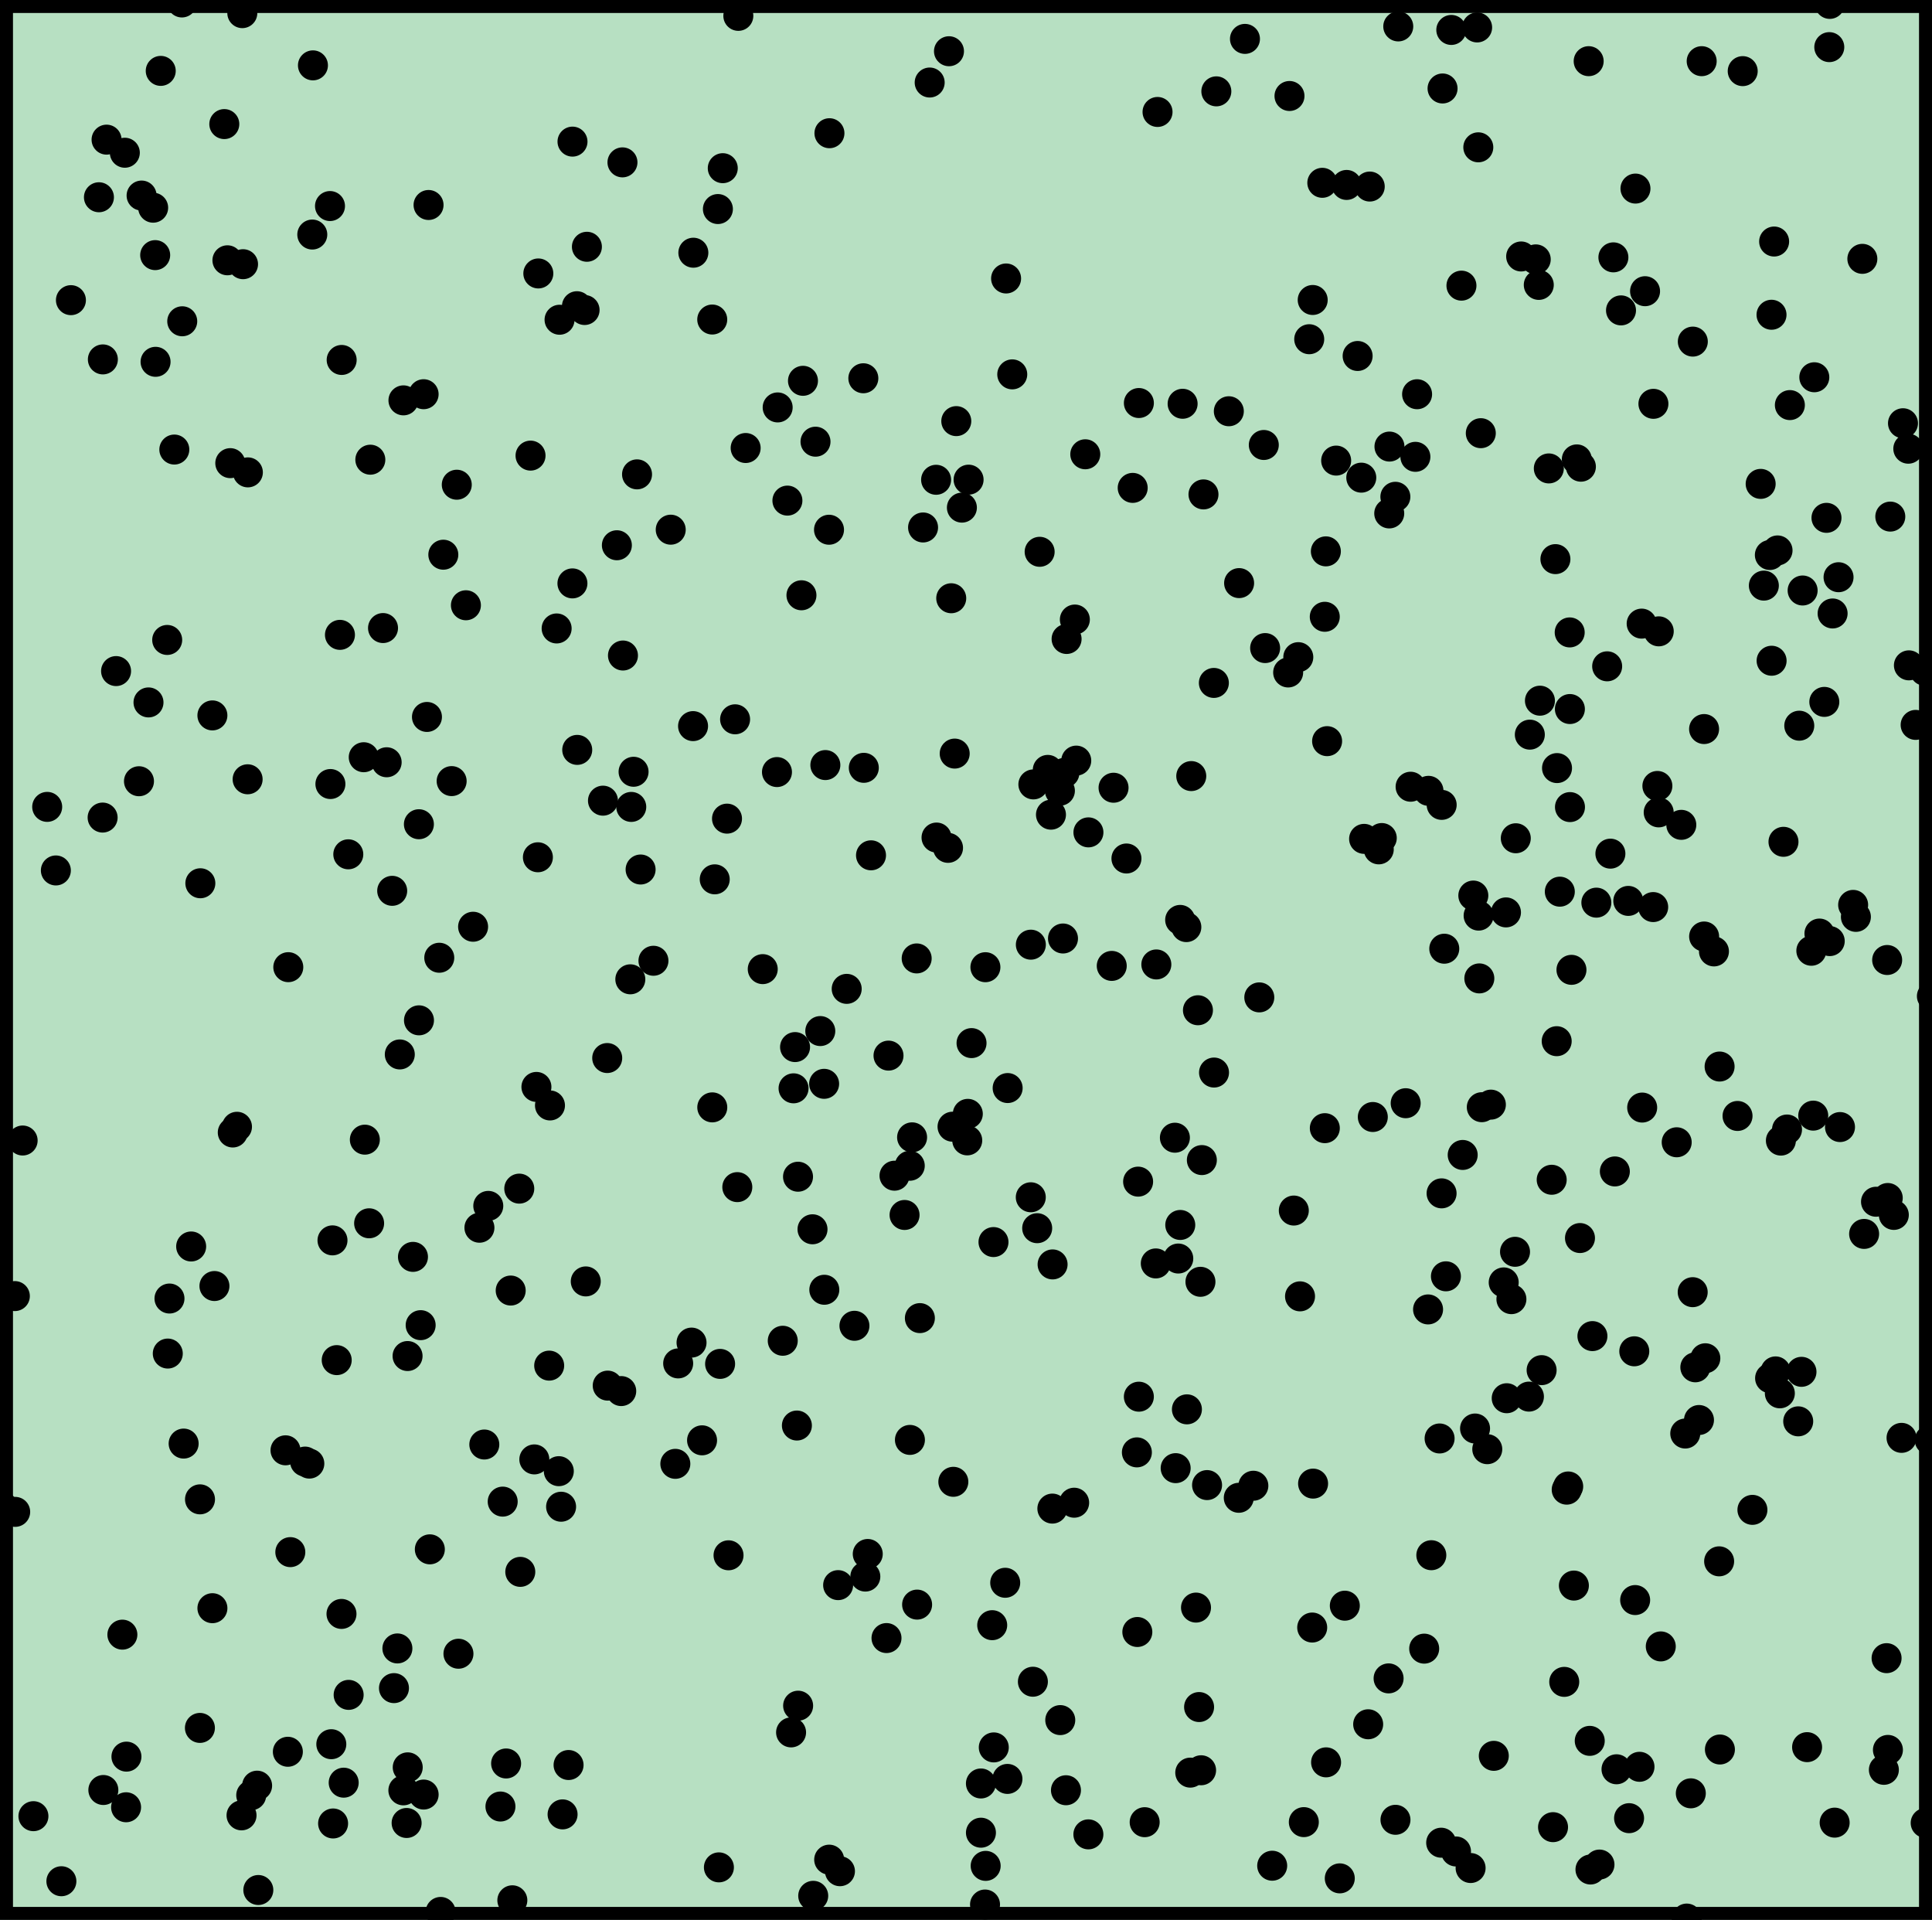 <?xml version="1.0" encoding="utf-8" standalone="no"?>
<!DOCTYPE svg PUBLIC "-//W3C//DTD SVG 1.1//EN"
  "http://www.w3.org/Graphics/SVG/1.1/DTD/svg11.dtd">
<svg xmlns:xlink="http://www.w3.org/1999/xlink" width="111.6pt" height="110.88pt" viewBox="0 0 111.6 110.88" xmlns="http://www.w3.org/2000/svg" version="1.1">
 <defs>
  <style type="text/css">*{stroke-linejoin: round; stroke-linecap: butt}</style>
 </defs>
 <g id="figure_1">
  <g id="patch_1">
   <path d="M 0 110.88 
L 111.6 110.88 
L 111.6 0 
L 0 0 
z
" style="fill: #ffffff"/>
  </g>
  <g id="axes_1">
   <g id="patch_2">
    <path d="M 0 110.88 
L 111.6 110.88 
L 111.6 -0 
L 0 -0 
z
" clip-path="url(#p6ed45bbcb0)" style="fill: #b7e0c2; stroke: #000000; stroke-width: 1.5; stroke-linejoin: miter"/>
   </g>
   <g id="PathCollection_1">
    <defs>
     <path id="m7aeb892e3f" d="M 0 0.866 
C 0.23 0.866 0.45 0.775 0.612 0.612 
C 0.775 0.45 0.866 0.23 0.866 0 
C 0.866 -0.23 0.775 -0.45 0.612 -0.612 
C 0.45 -0.775 0.23 -0.866 0 -0.866 
C -0.23 -0.866 -0.45 -0.775 -0.612 -0.612 
C -0.775 -0.45 -0.866 -0.23 -0.866 0 
C -0.866 0.23 -0.775 0.45 -0.612 0.612 
C -0.45 0.775 -0.23 0.866 0 0.866 
z
"/>
    </defs>
    <g clip-path="url(#p6ed45bbcb0)">
     <use xlink:href="#m7aeb892e3f" x="31.769" y="63.843"/>
     <use xlink:href="#m7aeb892e3f" x="46.103" y="98.509"/>
     <use xlink:href="#m7aeb892e3f" x="71.914" y="2.246"/>
     <use xlink:href="#m7aeb892e3f" x="51.67" y="67.9"/>
     <use xlink:href="#m7aeb892e3f" x="22.335" y="44.023"/>
     <use xlink:href="#m7aeb892e3f" x="32.154" y="36.295"/>
     <use xlink:href="#m7aeb892e3f" x="7.283" y="104.375"/>
     <use xlink:href="#m7aeb892e3f" x="97.777" y="74.627"/>
     <use xlink:href="#m7aeb892e3f" x="54.762" y="48.966"/>
     <use xlink:href="#m7aeb892e3f" x="94.403" y="78.042"/>
     <use xlink:href="#m7aeb892e3f" x="18.039" y="13.546"/>
     <use xlink:href="#m7aeb892e3f" x="83.157" y="83.076"/>
     <use xlink:href="#m7aeb892e3f" x="49.87" y="21.846"/>
     <use xlink:href="#m7aeb892e3f" x="47.383" y="59.547"/>
     <use xlink:href="#m7aeb892e3f" x="76.527" y="65.155"/>
     <use xlink:href="#m7aeb892e3f" x="90.586" y="85.848"/>
     <use xlink:href="#m7aeb892e3f" x="72.742" y="57.602"/>
     <use xlink:href="#m7aeb892e3f" x="62.869" y="105.94"/>
     <use xlink:href="#m7aeb892e3f" x="56.899" y="109.992"/>
     <use xlink:href="#m7aeb892e3f" x="2.726" y="46.6"/>
     <use xlink:href="#m7aeb892e3f" x="79.817" y="48.399"/>
     <use xlink:href="#m7aeb892e3f" x="110.655" y="41.865"/>
     <use xlink:href="#m7aeb892e3f" x="75.095" y="74.868"/>
     <use xlink:href="#m7aeb892e3f" x="83.522" y="73.711"/>
     <use xlink:href="#m7aeb892e3f" x="47.912" y="7.694"/>
     <use xlink:href="#m7aeb892e3f" x="85.537" y="25.018"/>
     <use xlink:href="#m7aeb892e3f" x="102.871" y="65.873"/>
     <use xlink:href="#m7aeb892e3f" x="9.658" y="36.959"/>
     <use xlink:href="#m7aeb892e3f" x="65.785" y="80.663"/>
     <use xlink:href="#m7aeb892e3f" x="46.975" y="109.489"/>
     <use xlink:href="#m7aeb892e3f" x="29.038" y="86.723"/>
     <use xlink:href="#m7aeb892e3f" x="109.924" y="24.444"/>
     <use xlink:href="#m7aeb892e3f" x="54.098" y="48.371"/>
     <use xlink:href="#m7aeb892e3f" x="86.119" y="63.796"/>
     <use xlink:href="#m7aeb892e3f" x="32.843" y="101.935"/>
     <use xlink:href="#m7aeb892e3f" x="77.391" y="108.481"/>
     <use xlink:href="#m7aeb892e3f" x="75.849" y="85.683"/>
     <use xlink:href="#m7aeb892e3f" x="92.392" y="107.684"/>
     <use xlink:href="#m7aeb892e3f" x="90.672" y="36.524"/>
     <use xlink:href="#m7aeb892e3f" x="23.543" y="78.315"/>
     <use xlink:href="#m7aeb892e3f" x="52.951" y="55.352"/>
     <use xlink:href="#m7aeb892e3f" x="80.211" y="96.932"/>
     <use xlink:href="#m7aeb892e3f" x="68.313" y="23.319"/>
     <use xlink:href="#m7aeb892e3f" x="26.482" y="95.508"/>
     <use xlink:href="#m7aeb892e3f" x="95.813" y="46.917"/>
     <use xlink:href="#m7aeb892e3f" x="24.299" y="76.532"/>
     <use xlink:href="#m7aeb892e3f" x="81.198" y="63.714"/>
     <use xlink:href="#m7aeb892e3f" x="42.083" y="89.823"/>
     <use xlink:href="#m7aeb892e3f" x="47.897" y="107.401"/>
     <use xlink:href="#m7aeb892e3f" x="20.119" y="49.339"/>
     <use xlink:href="#m7aeb892e3f" x="110.266" y="38.426"/>
     <use xlink:href="#m7aeb892e3f" x="19.637" y="36.665"/>
     <use xlink:href="#m7aeb892e3f" x="69.264" y="98.587"/>
     <use xlink:href="#m7aeb892e3f" x="62.088" y="35.78"/>
     <use xlink:href="#m7aeb892e3f" x="90.357" y="97.133"/>
     <use xlink:href="#m7aeb892e3f" x="13.689" y="65.075"/>
     <use xlink:href="#m7aeb892e3f" x="24.829" y="89.479"/>
     <use xlink:href="#m7aeb892e3f" x="55.147" y="43.522"/>
     <use xlink:href="#m7aeb892e3f" x="59.912" y="70.932"/>
     <use xlink:href="#m7aeb892e3f" x="52.686" y="65.685"/>
     <use xlink:href="#m7aeb892e3f" x="97.784" y="19.729"/>
     <use xlink:href="#m7aeb892e3f" x="97.929" y="78.966"/>
     <use xlink:href="#m7aeb892e3f" x="27.328" y="53.522"/>
     <use xlink:href="#m7aeb892e3f" x="29.5" y="74.533"/>
     <use xlink:href="#m7aeb892e3f" x="85.411" y="52.879"/>
     <use xlink:href="#m7aeb892e3f" x="94.057" y="52.03"/>
     <use xlink:href="#m7aeb892e3f" x="103.39" y="23.395"/>
     <use xlink:href="#m7aeb892e3f" x="4.097" y="17.335"/>
     <use xlink:href="#m7aeb892e3f" x="7.304" y="101.451"/>
     <use xlink:href="#m7aeb892e3f" x="69.518" y="28.554"/>
     <use xlink:href="#m7aeb892e3f" x="78.633" y="27.586"/>
     <use xlink:href="#m7aeb892e3f" x="99.005" y="54.947"/>
     <use xlink:href="#m7aeb892e3f" x="33.836" y="74.006"/>
     <use xlink:href="#m7aeb892e3f" x="22.757" y="97.494"/>
     <use xlink:href="#m7aeb892e3f" x="91.266" y="71.501"/>
     <use xlink:href="#m7aeb892e3f" x="83.277" y="46.484"/>
     <use xlink:href="#m7aeb892e3f" x="93.28" y="67.654"/>
     <use xlink:href="#m7aeb892e3f" x="9.692" y="78.172"/>
     <use xlink:href="#m7aeb892e3f" x="75.314" y="105.233"/>
     <use xlink:href="#m7aeb892e3f" x="93.196" y="14.863"/>
     <use xlink:href="#m7aeb892e3f" x="49.897" y="44.344"/>
     <use xlink:href="#m7aeb892e3f" x="61.574" y="103.392"/>
     <use xlink:href="#m7aeb892e3f" x="29.235" y="101.846"/>
     <use xlink:href="#m7aeb892e3f" x="69.198" y="58.345"/>
     <use xlink:href="#m7aeb892e3f" x="109.841" y="83.041"/>
     <use xlink:href="#m7aeb892e3f" x="91.985" y="77.164"/>
     <use xlink:href="#m7aeb892e3f" x="90.774" y="56.011"/>
     <use xlink:href="#m7aeb892e3f" x="107.577" y="14.949"/>
     <use xlink:href="#m7aeb892e3f" x="24.197" y="47.602"/>
     <use xlink:href="#m7aeb892e3f" x="109.044" y="69.188"/>
     <use xlink:href="#m7aeb892e3f" x="69.38" y="102.238"/>
     <use xlink:href="#m7aeb892e3f" x="24.471" y="103.641"/>
     <use xlink:href="#m7aeb892e3f" x="27.694" y="70.905"/>
     <use xlink:href="#m7aeb892e3f" x="30.986" y="62.773"/>
     <use xlink:href="#m7aeb892e3f" x="61.224" y="45.668"/>
     <use xlink:href="#m7aeb892e3f" x="93.636" y="17.926"/>
     <use xlink:href="#m7aeb892e3f" x="65.429" y="28.177"/>
     <use xlink:href="#m7aeb892e3f" x="45.484" y="28.912"/>
     <use xlink:href="#m7aeb892e3f" x="68.528" y="53.543"/>
     <use xlink:href="#m7aeb892e3f" x="41.995" y="47.279"/>
     <use xlink:href="#m7aeb892e3f" x="10.07" y="25.963"/>
     <use xlink:href="#m7aeb892e3f" x="11.042" y="71.988"/>
     <use xlink:href="#m7aeb892e3f" x="19.206" y="71.635"/>
     <use xlink:href="#m7aeb892e3f" x="72.399" y="85.806"/>
     <use xlink:href="#m7aeb892e3f" x="19.45" y="78.551"/>
     <use xlink:href="#m7aeb892e3f" x="27.976" y="83.425"/>
     <use xlink:href="#m7aeb892e3f" x="56.663" y="105.844"/>
     <use xlink:href="#m7aeb892e3f" x="9.285" y="4.094"/>
     <use xlink:href="#m7aeb892e3f" x="81.482" y="45.436"/>
     <use xlink:href="#m7aeb892e3f" x="52.976" y="92.671"/>
     <use xlink:href="#m7aeb892e3f" x="31.071" y="49.51"/>
     <use xlink:href="#m7aeb892e3f" x="89.466" y="27.053"/>
     <use xlink:href="#m7aeb892e3f" x="93.376" y="102.181"/>
     <use xlink:href="#m7aeb892e3f" x="13.446" y="65.405"/>
     <use xlink:href="#m7aeb892e3f" x="102.33" y="18.178"/>
     <use xlink:href="#m7aeb892e3f" x="46.032" y="82.329"/>
     <use xlink:href="#m7aeb892e3f" x="86.288" y="101.405"/>
     <use xlink:href="#m7aeb892e3f" x="93.023" y="49.301"/>
     <use xlink:href="#m7aeb892e3f" x="41.75" y="9.713"/>
     <use xlink:href="#m7aeb892e3f" x="110.231" y="25.914"/>
     <use xlink:href="#m7aeb892e3f" x="36.598" y="44.572"/>
     <use xlink:href="#m7aeb892e3f" x="47.616" y="74.488"/>
     <use xlink:href="#m7aeb892e3f" x="29.595" y="109.748"/>
     <use xlink:href="#m7aeb892e3f" x="19.086" y="45.28"/>
     <use xlink:href="#m7aeb892e3f" x="58.065" y="91.41"/>
     <use xlink:href="#m7aeb892e3f" x="8.986" y="20.896"/>
     <use xlink:href="#m7aeb892e3f" x="60.524" y="44.464"/>
     <use xlink:href="#m7aeb892e3f" x="76.6" y="101.781"/>
     <use xlink:href="#m7aeb892e3f" x="30.865" y="84.285"/>
     <use xlink:href="#m7aeb892e3f" x="65.697" y="94.253"/>
     <use xlink:href="#m7aeb892e3f" x="95.495" y="52.386"/>
     <use xlink:href="#m7aeb892e3f" x="95.508" y="23.322"/>
     <use xlink:href="#m7aeb892e3f" x="76.659" y="42.804"/>
     <use xlink:href="#m7aeb892e3f" x="8.179" y="11.294"/>
     <use xlink:href="#m7aeb892e3f" x="45.926" y="60.472"/>
     <use xlink:href="#m7aeb892e3f" x="107.045" y="52.26"/>
     <use xlink:href="#m7aeb892e3f" x="69.343" y="74.028"/>
     <use xlink:href="#m7aeb892e3f" x="87.514" y="72.295"/>
     <use xlink:href="#m7aeb892e3f" x="97.347" y="82.791"/>
     <use xlink:href="#m7aeb892e3f" x="80.608" y="105.099"/>
     <use xlink:href="#m7aeb892e3f" x="83.328" y="5.11"/>
     <use xlink:href="#m7aeb892e3f" x="69.086" y="92.843"/>
     <use xlink:href="#m7aeb892e3f" x="71.576" y="33.676"/>
     <use xlink:href="#m7aeb892e3f" x="95.816" y="36.462"/>
     <use xlink:href="#m7aeb892e3f" x="59.692" y="45.302"/>
     <use xlink:href="#m7aeb892e3f" x="55.239" y="24.321"/>
     <use xlink:href="#m7aeb892e3f" x="58.194" y="102.738"/>
     <use xlink:href="#m7aeb892e3f" x="94.471" y="10.891"/>
     <use xlink:href="#m7aeb892e3f" x="23.488" y="105.283"/>
     <use xlink:href="#m7aeb892e3f" x="10.608" y="83.371"/>
     <use xlink:href="#m7aeb892e3f" x="25.452" y="110.42"/>
     <use xlink:href="#m7aeb892e3f" x="45.839" y="62.854"/>
     <use xlink:href="#m7aeb892e3f" x="77.682" y="92.733"/>
     <use xlink:href="#m7aeb892e3f" x="22.125" y="36.272"/>
     <use xlink:href="#m7aeb892e3f" x="67.911" y="84.79"/>
     <use xlink:href="#m7aeb892e3f" x="82.267" y="95.214"/>
     <use xlink:href="#m7aeb892e3f" x="91.768" y="3.533"/>
     <use xlink:href="#m7aeb892e3f" x="85.911" y="83.695"/>
     <use xlink:href="#m7aeb892e3f" x="23.3" y="103.398"/>
     <use xlink:href="#m7aeb892e3f" x="91.319" y="26.953"/>
     <use xlink:href="#m7aeb892e3f" x="54.073" y="27.709"/>
     <use xlink:href="#m7aeb892e3f" x="37.746" y="55.487"/>
     <use xlink:href="#m7aeb892e3f" x="14.039" y="15.258"/>
     <use xlink:href="#m7aeb892e3f" x="56.662" y="103.001"/>
     <use xlink:href="#m7aeb892e3f" x="105.38" y="40.536"/>
     <use xlink:href="#m7aeb892e3f" x="16.628" y="101.17"/>
     <use xlink:href="#m7aeb892e3f" x="14.852" y="103.128"/>
     <use xlink:href="#m7aeb892e3f" x="102.564" y="79.203"/>
     <use xlink:href="#m7aeb892e3f" x="84.948" y="107.884"/>
     <use xlink:href="#m7aeb892e3f" x="31.096" y="15.793"/>
     <use xlink:href="#m7aeb892e3f" x="79.299" y="64.51"/>
     <use xlink:href="#m7aeb892e3f" x="14.922" y="109.154"/>
     <use xlink:href="#m7aeb892e3f" x="47.107" y="25.509"/>
     <use xlink:href="#m7aeb892e3f" x="61.611" y="36.903"/>
     <use xlink:href="#m7aeb892e3f" x="66.763" y="72.967"/>
     <use xlink:href="#m7aeb892e3f" x="82.491" y="75.623"/>
     <use xlink:href="#m7aeb892e3f" x="102.811" y="80.469"/>
     <use xlink:href="#m7aeb892e3f" x="33.07" y="8.179"/>
     <use xlink:href="#m7aeb892e3f" x="13.137" y="15.033"/>
     <use xlink:href="#m7aeb892e3f" x="30.054" y="90.78"/>
     <use xlink:href="#m7aeb892e3f" x="101.703" y="27.946"/>
     <use xlink:href="#m7aeb892e3f" x="46.934" y="70.995"/>
     <use xlink:href="#m7aeb892e3f" x="86.86" y="74.063"/>
     <use xlink:href="#m7aeb892e3f" x="9.79" y="74.994"/>
     <use xlink:href="#m7aeb892e3f" x="47.605" y="62.594"/>
     <use xlink:href="#m7aeb892e3f" x="23.305" y="23.122"/>
     <use xlink:href="#m7aeb892e3f" x="37.004" y="50.217"/>
     <use xlink:href="#m7aeb892e3f" x="14.318" y="27.281"/>
     <use xlink:href="#m7aeb892e3f" x="104.74" y="64.431"/>
     <use xlink:href="#m7aeb892e3f" x="7.069" y="94.406"/>
     <use xlink:href="#m7aeb892e3f" x="103.225" y="65.233"/>
     <use xlink:href="#m7aeb892e3f" x="12.957" y="7.166"/>
     <use xlink:href="#m7aeb892e3f" x="97.119" y="47.637"/>
     <use xlink:href="#m7aeb892e3f" x="6.705" y="38.757"/>
     <use xlink:href="#m7aeb892e3f" x="40.554" y="83.183"/>
     <use xlink:href="#m7aeb892e3f" x="90.914" y="91.571"/>
     <use xlink:href="#m7aeb892e3f" x="0.196" y="87.051"/>
     <use xlink:href="#m7aeb892e3f" x="5.942" y="20.757"/>
     <use xlink:href="#m7aeb892e3f" x="20.139" y="97.884"/>
     <use xlink:href="#m7aeb892e3f" x="22.955" y="95.202"/>
     <use xlink:href="#m7aeb892e3f" x="42.59" y="68.56"/>
     <use xlink:href="#m7aeb892e3f" x="57.314" y="93.859"/>
     <use xlink:href="#m7aeb892e3f" x="34.83" y="46.241"/>
     <use xlink:href="#m7aeb892e3f" x="21.392" y="26.549"/>
     <use xlink:href="#m7aeb892e3f" x="64.219" y="55.784"/>
     <use xlink:href="#m7aeb892e3f" x="70.982" y="23.751"/>
     <use xlink:href="#m7aeb892e3f" x="32.279" y="84.965"/>
     <use xlink:href="#m7aeb892e3f" x="70.261" y="5.276"/>
     <use xlink:href="#m7aeb892e3f" x="26.913" y="34.956"/>
     <use xlink:href="#m7aeb892e3f" x="46.097" y="67.959"/>
     <use xlink:href="#m7aeb892e3f" x="80.602" y="28.691"/>
     <use xlink:href="#m7aeb892e3f" x="105.977" y="105.263"/>
     <use xlink:href="#m7aeb892e3f" x="73.079" y="37.428"/>
     <use xlink:href="#m7aeb892e3f" x="32.411" y="87.018"/>
     <use xlink:href="#m7aeb892e3f" x="56.936" y="107.76"/>
     <use xlink:href="#m7aeb892e3f" x="79.031" y="99.582"/>
     <use xlink:href="#m7aeb892e3f" x="85.594" y="63.944"/>
     <use xlink:href="#m7aeb892e3f" x="98.296" y="3.533"/>
     <use xlink:href="#m7aeb892e3f" x="101.887" y="33.821"/>
     <use xlink:href="#m7aeb892e3f" x="11.548" y="99.792"/>
     <use xlink:href="#m7aeb892e3f" x="40.034" y="41.935"/>
     <use xlink:href="#m7aeb892e3f" x="16.653" y="55.857"/>
     <use xlink:href="#m7aeb892e3f" x="89.921" y="60.132"/>
     <use xlink:href="#m7aeb892e3f" x="57.405" y="100.918"/>
     <use xlink:href="#m7aeb892e3f" x="0.877" y="87.315"/>
     <use xlink:href="#m7aeb892e3f" x="109.191" y="29.835"/>
     <use xlink:href="#m7aeb892e3f" x="99.304" y="90.172"/>
     <use xlink:href="#m7aeb892e3f" x="33.343" y="43.308"/>
     <use xlink:href="#m7aeb892e3f" x="59.542" y="69.146"/>
     <use xlink:href="#m7aeb892e3f" x="106.286" y="65.091"/>
     <use xlink:href="#m7aeb892e3f" x="95.025" y="16.818"/>
     <use xlink:href="#m7aeb892e3f" x="91.83" y="100.54"/>
     <use xlink:href="#m7aeb892e3f" x="87.034" y="80.752"/>
     <use xlink:href="#m7aeb892e3f" x="23.855" y="72.588"/>
     <use xlink:href="#m7aeb892e3f" x="75.827" y="17.325"/>
     <use xlink:href="#m7aeb892e3f" x="67.867" y="65.706"/>
     <use xlink:href="#m7aeb892e3f" x="61.403" y="54.201"/>
     <use xlink:href="#m7aeb892e3f" x="24.663" y="41.406"/>
     <use xlink:href="#m7aeb892e3f" x="94.453" y="92.408"/>
     <use xlink:href="#m7aeb892e3f" x="108.977" y="95.764"/>
     <use xlink:href="#m7aeb892e3f" x="103.021" y="48.617"/>
     <use xlink:href="#m7aeb892e3f" x="108.82" y="102.213"/>
     <use xlink:href="#m7aeb892e3f" x="50.125" y="89.747"/>
     <use xlink:href="#m7aeb892e3f" x="19.726" y="93.209"/>
     <use xlink:href="#m7aeb892e3f" x="68.812" y="44.821"/>
     <use xlink:href="#m7aeb892e3f" x="64.323" y="45.494"/>
     <use xlink:href="#m7aeb892e3f" x="103.872" y="82.087"/>
     <use xlink:href="#m7aeb892e3f" x="104.385" y="100.903"/>
     <use xlink:href="#m7aeb892e3f" x="84.105" y="106.928"/>
     <use xlink:href="#m7aeb892e3f" x="108.366" y="69.404"/>
     <use xlink:href="#m7aeb892e3f" x="8.578" y="40.567"/>
     <use xlink:href="#m7aeb892e3f" x="98.435" y="42.105"/>
     <use xlink:href="#m7aeb892e3f" x="76.587" y="31.843"/>
     <use xlink:href="#m7aeb892e3f" x="41.144" y="63.954"/>
     <use xlink:href="#m7aeb892e3f" x="92.212" y="52.131"/>
     <use xlink:href="#m7aeb892e3f" x="97.668" y="103.57"/>
     <use xlink:href="#m7aeb892e3f" x="51.208" y="94.603"/>
     <use xlink:href="#m7aeb892e3f" x="98.437" y="54.086"/>
     <use xlink:href="#m7aeb892e3f" x="70.127" y="61.943"/>
     <use xlink:href="#m7aeb892e3f" x="82.679" y="89.818"/>
     <use xlink:href="#m7aeb892e3f" x="71.557" y="86.502"/>
     <use xlink:href="#m7aeb892e3f" x="92.836" y="38.482"/>
     <use xlink:href="#m7aeb892e3f" x="55.872" y="65.86"/>
     <use xlink:href="#m7aeb892e3f" x="18.077" y="3.775"/>
     <use xlink:href="#m7aeb892e3f" x="16.77" y="89.64"/>
     <use xlink:href="#m7aeb892e3f" x="80.769" y="1.526"/>
     <use xlink:href="#m7aeb892e3f" x="11.573" y="51.011"/>
     <use xlink:href="#m7aeb892e3f" x="80.261" y="25.791"/>
     <use xlink:href="#m7aeb892e3f" x="0.858" y="74.853"/>
     <use xlink:href="#m7aeb892e3f" x="21.075" y="65.819"/>
     <use xlink:href="#m7aeb892e3f" x="85.325" y="1.585"/>
     <use xlink:href="#m7aeb892e3f" x="107.679" y="71.262"/>
     <use xlink:href="#m7aeb892e3f" x="102.335" y="38.16"/>
     <use xlink:href="#m7aeb892e3f" x="68.561" y="81.394"/>
     <use xlink:href="#m7aeb892e3f" x="35.104" y="80.024"/>
     <use xlink:href="#m7aeb892e3f" x="12.269" y="41.317"/>
     <use xlink:href="#m7aeb892e3f" x="83.248" y="106.422"/>
     <use xlink:href="#m7aeb892e3f" x="107.204" y="52.952"/>
     <use xlink:href="#m7aeb892e3f" x="91.083" y="26.532"/>
     <use xlink:href="#m7aeb892e3f" x="55.022" y="65.07"/>
     <use xlink:href="#m7aeb892e3f" x="94.859" y="63.965"/>
     <use xlink:href="#m7aeb892e3f" x="31.723" y="78.869"/>
     <use xlink:href="#m7aeb892e3f" x="24.47" y="22.767"/>
     <use xlink:href="#m7aeb892e3f" x="33.902" y="14.252"/>
     <use xlink:href="#m7aeb892e3f" x="74.409" y="38.837"/>
     <use xlink:href="#m7aeb892e3f" x="17.622" y="84.411"/>
     <use xlink:href="#m7aeb892e3f" x="98.14" y="82.01"/>
     <use xlink:href="#m7aeb892e3f" x="26.385" y="27.994"/>
     <use xlink:href="#m7aeb892e3f" x="62.872" y="48.072"/>
     <use xlink:href="#m7aeb892e3f" x="5.928" y="47.217"/>
     <use xlink:href="#m7aeb892e3f" x="46.383" y="21.993"/>
     <use xlink:href="#m7aeb892e3f" x="41.469" y="12.073"/>
     <use xlink:href="#m7aeb892e3f" x="28.205" y="69.644"/>
     <use xlink:href="#m7aeb892e3f" x="103.933" y="41.911"/>
     <use xlink:href="#m7aeb892e3f" x="55.069" y="85.579"/>
     <use xlink:href="#m7aeb892e3f" x="86.991" y="52.694"/>
     <use xlink:href="#m7aeb892e3f" x="85.205" y="82.501"/>
     <use xlink:href="#m7aeb892e3f" x="74.486" y="5.544"/>
     <use xlink:href="#m7aeb892e3f" x="105.667" y="2.722"/>
     <use xlink:href="#m7aeb892e3f" x="60.054" y="31.868"/>
     <use xlink:href="#m7aeb892e3f" x="83.427" y="54.791"/>
     <use xlink:href="#m7aeb892e3f" x="33.326" y="17.685"/>
     <use xlink:href="#m7aeb892e3f" x="52.552" y="67.326"/>
     <use xlink:href="#m7aeb892e3f" x="19.138" y="100.733"/>
     <use xlink:href="#m7aeb892e3f" x="3.227" y="50.271"/>
     <use xlink:href="#m7aeb892e3f" x="89.632" y="68.135"/>
     <use xlink:href="#m7aeb892e3f" x="55.563" y="29.317"/>
     <use xlink:href="#m7aeb892e3f" x="53.32" y="30.463"/>
     <use xlink:href="#m7aeb892e3f" x="69.725" y="85.768"/>
     <use xlink:href="#m7aeb892e3f" x="111.594" y="57.531"/>
     <use xlink:href="#m7aeb892e3f" x="54.817" y="2.959"/>
     <use xlink:href="#m7aeb892e3f" x="12.387" y="74.272"/>
     <use xlink:href="#m7aeb892e3f" x="87.305" y="75.03"/>
     <use xlink:href="#m7aeb892e3f" x="35.075" y="61.105"/>
     <use xlink:href="#m7aeb892e3f" x="91.872" y="107.97"/>
     <use xlink:href="#m7aeb892e3f" x="104.802" y="21.788"/>
     <use xlink:href="#m7aeb892e3f" x="28.908" y="104.332"/>
     <use xlink:href="#m7aeb892e3f" x="8.964" y="14.734"/>
     <use xlink:href="#m7aeb892e3f" x="24.202" y="58.927"/>
     <use xlink:href="#m7aeb892e3f" x="23.094" y="60.897"/>
     <use xlink:href="#m7aeb892e3f" x="66.795" y="55.7"/>
     <use xlink:href="#m7aeb892e3f" x="33.066" y="33.693"/>
     <use xlink:href="#m7aeb892e3f" x="84.419" y="16.497"/>
     <use xlink:href="#m7aeb892e3f" x="14.512" y="103.679"/>
     <use xlink:href="#m7aeb892e3f" x="85.105" y="51.721"/>
     <use xlink:href="#m7aeb892e3f" x="73.002" y="25.699"/>
     <use xlink:href="#m7aeb892e3f" x="66.864" y="6.466"/>
     <use xlink:href="#m7aeb892e3f" x="109.01" y="55.443"/>
     <use xlink:href="#m7aeb892e3f" x="102.678" y="31.789"/>
     <use xlink:href="#m7aeb892e3f" x="105.693" y="54.351"/>
     <use xlink:href="#m7aeb892e3f" x="39.174" y="78.741"/>
     <use xlink:href="#m7aeb892e3f" x="77.182" y="26.601"/>
     <use xlink:href="#m7aeb892e3f" x="53.702" y="4.766"/>
     <use xlink:href="#m7aeb892e3f" x="19.241" y="105.311"/>
     <use xlink:href="#m7aeb892e3f" x="13.952" y="104.842"/>
     <use xlink:href="#m7aeb892e3f" x="65.068" y="49.581"/>
     <use xlink:href="#m7aeb892e3f" x="30.646" y="26.313"/>
     <use xlink:href="#m7aeb892e3f" x="26.089" y="45.111"/>
     <use xlink:href="#m7aeb892e3f" x="41.596" y="78.769"/>
     <use xlink:href="#m7aeb892e3f" x="81.759" y="26.383"/>
     <use xlink:href="#m7aeb892e3f" x="35.985" y="37.858"/>
     <use xlink:href="#m7aeb892e3f" x="54.947" y="34.551"/>
     <use xlink:href="#m7aeb892e3f" x="65.742" y="68.243"/>
     <use xlink:href="#m7aeb892e3f" x="13.302" y="26.748"/>
     <use xlink:href="#m7aeb892e3f" x="83.272" y="68.92"/>
     <use xlink:href="#m7aeb892e3f" x="111.235" y="105.282"/>
     <use xlink:href="#m7aeb892e3f" x="44.881" y="44.589"/>
     <use xlink:href="#m7aeb892e3f" x="106.202" y="33.336"/>
     <use xlink:href="#m7aeb892e3f" x="42.649" y="0.916"/>
     <use xlink:href="#m7aeb892e3f" x="40.051" y="14.595"/>
     <use xlink:href="#m7aeb892e3f" x="82.515" y="45.673"/>
     <use xlink:href="#m7aeb892e3f" x="48.414" y="91.546"/>
     <use xlink:href="#m7aeb892e3f" x="104.63" y="54.909"/>
     <use xlink:href="#m7aeb892e3f" x="5.97" y="103.378"/>
     <use xlink:href="#m7aeb892e3f" x="88.886" y="16.454"/>
     <use xlink:href="#m7aeb892e3f" x="68.062" y="72.684"/>
     <use xlink:href="#m7aeb892e3f" x="12.27" y="92.878"/>
     <use xlink:href="#m7aeb892e3f" x="10.508" y="0.142"/>
     <use xlink:href="#m7aeb892e3f" x="59.546" y="54.558"/>
     <use xlink:href="#m7aeb892e3f" x="41.527" y="107.846"/>
     <use xlink:href="#m7aeb892e3f" x="90.688" y="46.612"/>
     <use xlink:href="#m7aeb892e3f" x="77.785" y="10.681"/>
     <use xlink:href="#m7aeb892e3f" x="6.156" y="8.065"/>
     <use xlink:href="#m7aeb892e3f" x="45.696" y="100.051"/>
     <use xlink:href="#m7aeb892e3f" x="88.953" y="40.467"/>
     <use xlink:href="#m7aeb892e3f" x="109.054" y="101.063"/>
     <use xlink:href="#m7aeb892e3f" x="98.507" y="78.444"/>
     <use xlink:href="#m7aeb892e3f" x="111.469" y="83.167"/>
     <use xlink:href="#m7aeb892e3f" x="35.956" y="9.377"/>
     <use xlink:href="#m7aeb892e3f" x="1.308" y="65.868"/>
     <use xlink:href="#m7aeb892e3f" x="90.683" y="40.949"/>
     <use xlink:href="#m7aeb892e3f" x="81.857" y="22.768"/>
     <use xlink:href="#m7aeb892e3f" x="89.05" y="79.13"/>
     <use xlink:href="#m7aeb892e3f" x="52.561" y="83.159"/>
     <use xlink:href="#m7aeb892e3f" x="94.704" y="102.038"/>
     <use xlink:href="#m7aeb892e3f" x="97.433" y="110.803"/>
     <use xlink:href="#m7aeb892e3f" x="8.847" y="11.995"/>
     <use xlink:href="#m7aeb892e3f" x="62.69" y="26.236"/>
     <use xlink:href="#m7aeb892e3f" x="88.369" y="42.428"/>
     <use xlink:href="#m7aeb892e3f" x="55.95" y="27.702"/>
     <use xlink:href="#m7aeb892e3f" x="49.356" y="76.568"/>
     <use xlink:href="#m7aeb892e3f" x="35.885" y="80.339"/>
     <use xlink:href="#m7aeb892e3f" x="62.169" y="43.928"/>
     <use xlink:href="#m7aeb892e3f" x="17.868" y="84.527"/>
     <use xlink:href="#m7aeb892e3f" x="21.322" y="70.649"/>
     <use xlink:href="#m7aeb892e3f" x="96.853" y="65.97"/>
     <use xlink:href="#m7aeb892e3f" x="100.666" y="4.108"/>
     <use xlink:href="#m7aeb892e3f" x="36.798" y="27.396"/>
     <use xlink:href="#m7aeb892e3f" x="58.116" y="16.083"/>
     <use xlink:href="#m7aeb892e3f" x="94.102" y="105.005"/>
     <use xlink:href="#m7aeb892e3f" x="11.553" y="86.592"/>
     <use xlink:href="#m7aeb892e3f" x="44.059" y="55.97"/>
     <use xlink:href="#m7aeb892e3f" x="68.171" y="53.128"/>
     <use xlink:href="#m7aeb892e3f" x="25.374" y="55.313"/>
     <use xlink:href="#m7aeb892e3f" x="70.118" y="39.441"/>
     <use xlink:href="#m7aeb892e3f" x="56.12" y="60.242"/>
     <use xlink:href="#m7aeb892e3f" x="87.558" y="48.412"/>
     <use xlink:href="#m7aeb892e3f" x="88.317" y="80.659"/>
     <use xlink:href="#m7aeb892e3f" x="61.484" y="44.636"/>
     <use xlink:href="#m7aeb892e3f" x="48.909" y="57.11"/>
     <use xlink:href="#m7aeb892e3f" x="79.122" y="10.774"/>
     <use xlink:href="#m7aeb892e3f" x="62.048" y="86.786"/>
     <use xlink:href="#m7aeb892e3f" x="57.388" y="71.733"/>
     <use xlink:href="#m7aeb892e3f" x="85.393" y="8.508"/>
     <use xlink:href="#m7aeb892e3f" x="100.367" y="64.45"/>
     <use xlink:href="#m7aeb892e3f" x="44.921" y="23.53"/>
     <use xlink:href="#m7aeb892e3f" x="47.676" y="44.185"/>
     <use xlink:href="#m7aeb892e3f" x="47.887" y="30.594"/>
     <use xlink:href="#m7aeb892e3f" x="105.098" y="53.916"/>
     <use xlink:href="#m7aeb892e3f" x="85.452" y="56.506"/>
     <use xlink:href="#m7aeb892e3f" x="5.715" y="11.392"/>
     <use xlink:href="#m7aeb892e3f" x="78.422" y="20.559"/>
     <use xlink:href="#m7aeb892e3f" x="76.382" y="10.558"/>
     <use xlink:href="#m7aeb892e3f" x="89.71" y="105.524"/>
     <use xlink:href="#m7aeb892e3f" x="39.01" y="84.541"/>
     <use xlink:href="#m7aeb892e3f" x="24.755" y="11.839"/>
     <use xlink:href="#m7aeb892e3f" x="73.487" y="107.751"/>
     <use xlink:href="#m7aeb892e3f" x="60.802" y="73.024"/>
     <use xlink:href="#m7aeb892e3f" x="111.182" y="38.738"/>
     <use xlink:href="#m7aeb892e3f" x="42.462" y="41.542"/>
     <use xlink:href="#m7aeb892e3f" x="19.062" y="11.9"/>
     <use xlink:href="#m7aeb892e3f" x="39.946" y="77.539"/>
     <use xlink:href="#m7aeb892e3f" x="79.643" y="49.053"/>
     <use xlink:href="#m7aeb892e3f" x="109.395" y="70.165"/>
     <use xlink:href="#m7aeb892e3f" x="95.933" y="95.085"/>
     <use xlink:href="#m7aeb892e3f" x="14.304" y="45.006"/>
     <use xlink:href="#m7aeb892e3f" x="45.215" y="77.433"/>
     <use xlink:href="#m7aeb892e3f" x="29.995" y="68.647"/>
     <use xlink:href="#m7aeb892e3f" x="38.744" y="30.591"/>
     <use xlink:href="#m7aeb892e3f" x="105.505" y="29.907"/>
     <use xlink:href="#m7aeb892e3f" x="32.497" y="104.786"/>
     <use xlink:href="#m7aeb892e3f" x="23.552" y="102.07"/>
     <use xlink:href="#m7aeb892e3f" x="75.798" y="93.995"/>
     <use xlink:href="#m7aeb892e3f" x="60.789" y="87.126"/>
     <use xlink:href="#m7aeb892e3f" x="13.997" y="0.759"/>
     <use xlink:href="#m7aeb892e3f" x="51.324" y="60.965"/>
     <use xlink:href="#m7aeb892e3f" x="7.211" y="8.821"/>
     <use xlink:href="#m7aeb892e3f" x="50.313" y="49.397"/>
     <use xlink:href="#m7aeb892e3f" x="58.472" y="21.621"/>
     <use xlink:href="#m7aeb892e3f" x="53.136" y="76.125"/>
     <use xlink:href="#m7aeb892e3f" x="90.499" y="86.032"/>
     <use xlink:href="#m7aeb892e3f" x="104.127" y="34.103"/>
     <use xlink:href="#m7aeb892e3f" x="74.995" y="37.953"/>
     <use xlink:href="#m7aeb892e3f" x="61.245" y="99.341"/>
     <use xlink:href="#m7aeb892e3f" x="33.768" y="17.904"/>
     <use xlink:href="#m7aeb892e3f" x="56.921" y="55.859"/>
     <use xlink:href="#m7aeb892e3f" x="25.608" y="32.036"/>
     <use xlink:href="#m7aeb892e3f" x="60.708" y="47.05"/>
     <use xlink:href="#m7aeb892e3f" x="88.711" y="14.98"/>
     <use xlink:href="#m7aeb892e3f" x="94.829" y="36.016"/>
     <use xlink:href="#m7aeb892e3f" x="99.349" y="101.039"/>
     <use xlink:href="#m7aeb892e3f" x="84.491" y="66.702"/>
     <use xlink:href="#m7aeb892e3f" x="58.206" y="62.838"/>
     <use xlink:href="#m7aeb892e3f" x="3.546" y="108.647"/>
     <use xlink:href="#m7aeb892e3f" x="102.248" y="79.594"/>
     <use xlink:href="#m7aeb892e3f" x="22.655" y="51.448"/>
     <use xlink:href="#m7aeb892e3f" x="43.072" y="25.874"/>
     <use xlink:href="#m7aeb892e3f" x="1.931" y="104.89"/>
     <use xlink:href="#m7aeb892e3f" x="49.985" y="91.052"/>
     <use xlink:href="#m7aeb892e3f" x="41.286" y="50.784"/>
     <use xlink:href="#m7aeb892e3f" x="76.524" y="35.621"/>
     <use xlink:href="#m7aeb892e3f" x="102.481" y="13.949"/>
     <use xlink:href="#m7aeb892e3f" x="105.694" y="0.225"/>
     <use xlink:href="#m7aeb892e3f" x="105.859" y="35.43"/>
     <use xlink:href="#m7aeb892e3f" x="32.322" y="18.466"/>
     <use xlink:href="#m7aeb892e3f" x="16.492" y="83.76"/>
     <use xlink:href="#m7aeb892e3f" x="89.847" y="32.291"/>
     <use xlink:href="#m7aeb892e3f" x="104.061" y="79.227"/>
     <use xlink:href="#m7aeb892e3f" x="10.527" y="18.555"/>
     <use xlink:href="#m7aeb892e3f" x="102.234" y="32.053"/>
     <use xlink:href="#m7aeb892e3f" x="65.786" y="23.276"/>
     <use xlink:href="#m7aeb892e3f" x="19.853" y="102.955"/>
     <use xlink:href="#m7aeb892e3f" x="36.41" y="56.558"/>
     <use xlink:href="#m7aeb892e3f" x="101.227" y="87.199"/>
     <use xlink:href="#m7aeb892e3f" x="52.251" y="70.168"/>
     <use xlink:href="#m7aeb892e3f" x="19.736" y="20.788"/>
     <use xlink:href="#m7aeb892e3f" x="74.736" y="69.913"/>
     <use xlink:href="#m7aeb892e3f" x="95.737" y="45.391"/>
     <use xlink:href="#m7aeb892e3f" x="66.121" y="105.237"/>
     <use xlink:href="#m7aeb892e3f" x="35.633" y="31.49"/>
     <use xlink:href="#m7aeb892e3f" x="75.626" y="19.591"/>
     <use xlink:href="#m7aeb892e3f" x="68.177" y="70.745"/>
     <use xlink:href="#m7aeb892e3f" x="46.295" y="34.379"/>
     <use xlink:href="#m7aeb892e3f" x="89.94" y="44.359"/>
     <use xlink:href="#m7aeb892e3f" x="36.464" y="46.602"/>
     <use xlink:href="#m7aeb892e3f" x="41.142" y="18.454"/>
     <use xlink:href="#m7aeb892e3f" x="48.519" y="108.068"/>
     <use xlink:href="#m7aeb892e3f" x="21.011" y="43.732"/>
     <use xlink:href="#m7aeb892e3f" x="80.248" y="29.652"/>
     <use xlink:href="#m7aeb892e3f" x="83.833" y="1.729"/>
     <use xlink:href="#m7aeb892e3f" x="55.905" y="64.329"/>
     <use xlink:href="#m7aeb892e3f" x="65.671" y="83.879"/>
     <use xlink:href="#m7aeb892e3f" x="87.868" y="14.812"/>
     <use xlink:href="#m7aeb892e3f" x="59.664" y="97.125"/>
     <use xlink:href="#m7aeb892e3f" x="90.101" y="51.497"/>
     <use xlink:href="#m7aeb892e3f" x="78.796" y="48.447"/>
     <use xlink:href="#m7aeb892e3f" x="8.028" y="45.119"/>
     <use xlink:href="#m7aeb892e3f" x="99.331" y="61.596"/>
     <use xlink:href="#m7aeb892e3f" x="69.424" y="66.998"/>
     <use xlink:href="#m7aeb892e3f" x="68.754" y="102.375"/>
    </g>
   </g>
  </g>
 </g>
 <defs>
  <clipPath id="p6ed45bbcb0">
   <rect x="0" y="-0" width="111.6" height="110.88"/>
  </clipPath>
 </defs>
</svg>
